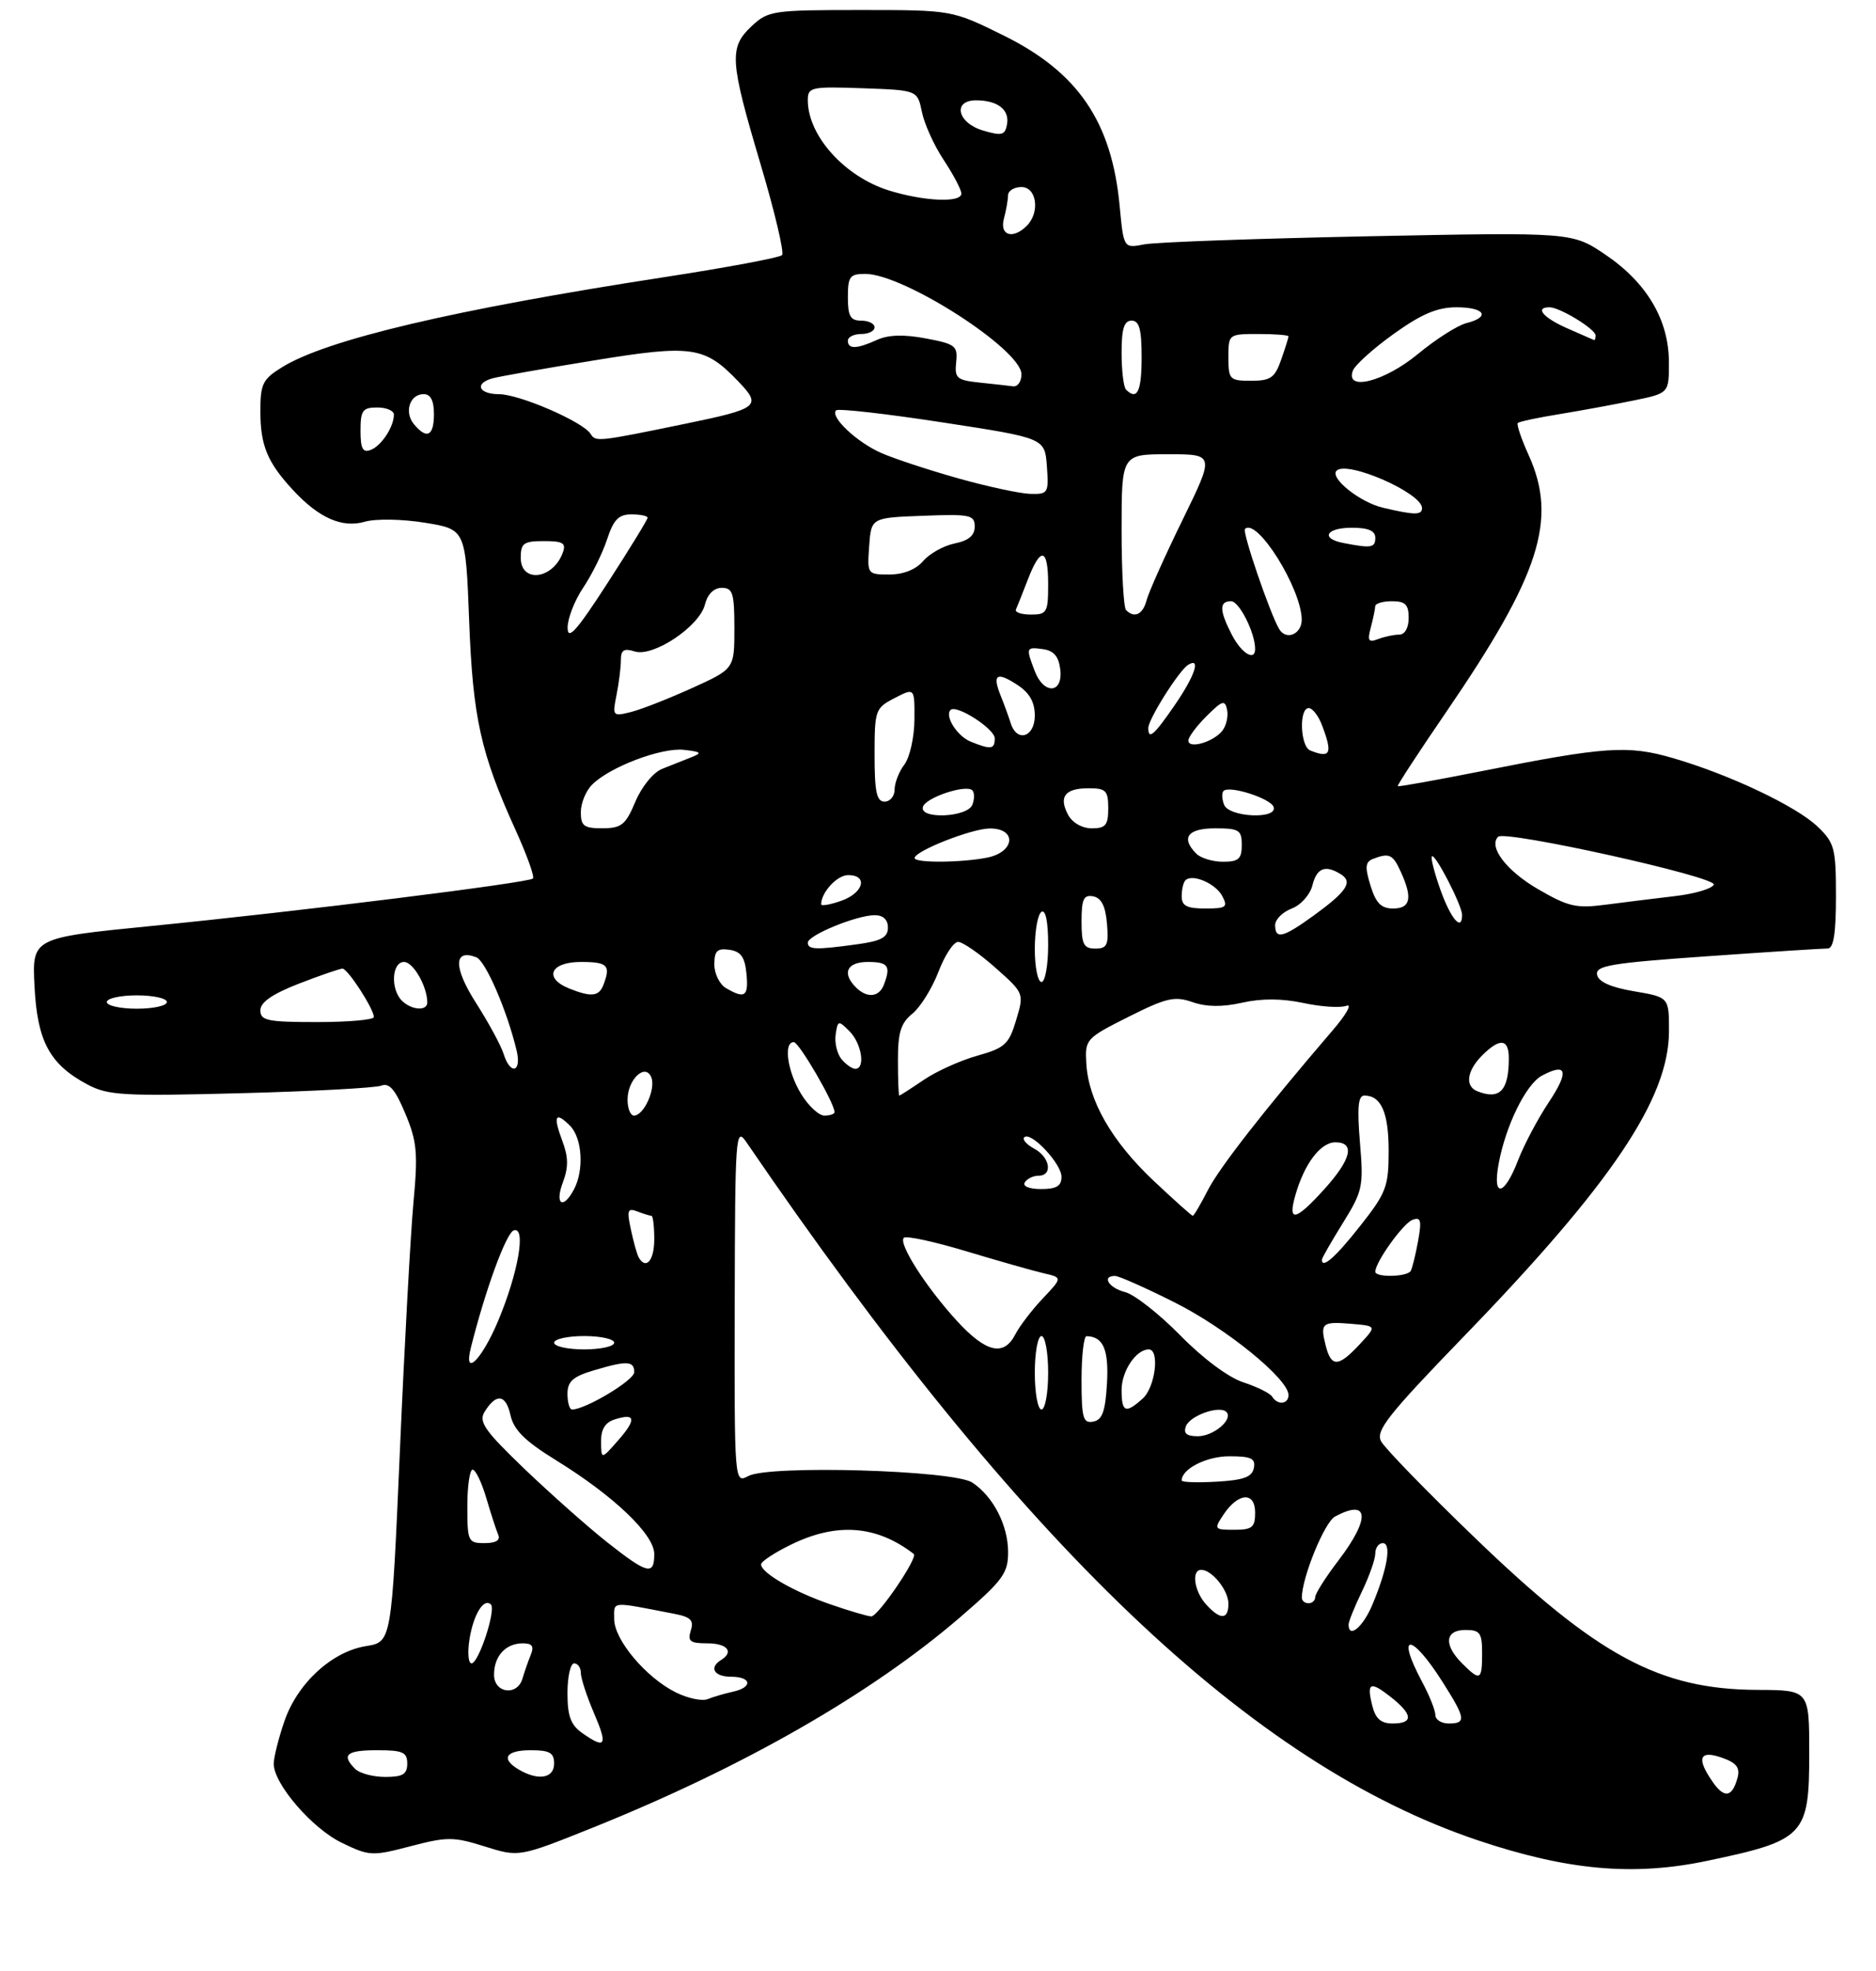 <?xml version="1.0" encoding="UTF-8" standalone="no"?>
<!DOCTYPE svg PUBLIC "-//W3C//DTD SVG 1.1//EN" "http://www.w3.org/Graphics/SVG/1.1/DTD/svg11.dtd" >
<svg xmlns="http://www.w3.org/2000/svg" xmlns:xlink="http://www.w3.org/1999/xlink" version="1.1" viewBox="0 0 281 295">
 <g >
 <path fill="currentColor"
d=" M 255.71 278.56 C 270.33 275.49 271.00 274.77 271.00 262.43 C 271.00 253.00 271.00 253.00 263.25 252.97 C 248.55 252.91 239.25 247.89 220.77 230.06 C 213.67 223.23 207.42 216.79 206.87 215.76 C 206.02 214.18 207.88 211.82 219.32 200.00 C 241.42 177.17 249.97 164.45 249.99 154.39 C 250.00 149.28 250.00 149.28 244.76 148.39 C 241.26 147.80 239.42 146.97 239.22 145.91 C 238.96 144.55 241.30 144.16 255.71 143.15 C 264.94 142.50 273.06 141.98 273.75 141.99 C 274.64 142.00 275.00 139.78 275.00 134.19 C 275.00 126.97 274.79 126.17 272.25 123.74 C 269.05 120.68 259.05 115.94 250.57 113.48 C 243.82 111.52 240.45 111.75 221.87 115.45 C 215.10 116.79 209.47 117.80 209.36 117.69 C 209.25 117.58 212.54 112.54 216.68 106.50 C 230.69 86.02 233.34 77.75 228.96 68.10 C 227.86 65.68 227.14 63.53 227.35 63.32 C 227.56 63.11 230.38 62.51 233.61 61.99 C 236.85 61.46 241.86 60.54 244.75 59.94 C 250.00 58.86 250.00 58.86 249.98 54.18 C 249.96 47.88 246.67 42.32 240.48 38.13 C 235.50 34.76 235.50 34.76 205.00 35.37 C 188.22 35.71 173.11 36.25 171.40 36.58 C 168.31 37.18 168.31 37.18 167.71 30.84 C 166.53 18.24 161.49 10.83 150.36 5.33 C 142.61 1.50 142.61 1.50 128.89 1.50 C 115.75 1.50 115.06 1.60 112.58 3.92 C 109.18 7.12 109.30 9.04 113.90 24.50 C 116.03 31.65 117.49 37.81 117.14 38.19 C 116.79 38.57 108.85 40.05 99.50 41.49 C 68.06 46.33 48.99 50.81 42.25 54.97 C 39.35 56.76 39.00 57.46 39.00 61.55 C 39.00 66.68 40.04 69.20 43.87 73.34 C 47.77 77.55 51.23 79.08 54.65 78.10 C 56.28 77.63 60.22 77.70 63.65 78.25 C 69.75 79.24 69.75 79.24 70.27 92.87 C 70.82 107.44 72.00 112.76 77.23 124.26 C 78.92 127.98 80.09 131.24 79.83 131.51 C 79.18 132.15 44.97 136.41 22.65 138.62 C 4.80 140.39 4.80 140.39 5.17 147.65 C 5.58 155.88 7.44 159.32 13.07 162.33 C 16.16 163.98 18.42 164.11 36.00 163.65 C 46.73 163.37 56.22 162.86 57.10 162.52 C 58.31 162.05 59.20 163.08 60.71 166.70 C 62.46 170.87 62.62 172.62 61.93 180.00 C 61.50 184.68 60.58 201.39 59.90 217.15 C 58.65 245.80 58.65 245.80 54.85 246.41 C 49.70 247.23 44.53 251.99 42.58 257.71 C 41.71 260.26 41.00 263.11 41.00 264.03 C 41.00 267.04 46.73 273.69 51.16 275.84 C 55.33 277.86 55.74 277.88 61.50 276.37 C 66.98 274.94 67.95 274.94 72.62 276.41 C 77.75 278.02 77.75 278.02 88.89 273.55 C 111.35 264.52 130.49 253.56 143.80 242.11 C 150.22 236.58 151.00 235.52 151.00 232.36 C 151.00 228.33 148.77 224.00 145.63 221.93 C 142.84 220.08 115.22 219.28 112.10 220.95 C 110.00 222.07 110.00 222.07 110.05 195.29 C 110.10 169.77 110.19 168.62 111.80 170.98 C 153.05 231.34 187.38 264.08 221.37 275.49 C 234.81 280.00 244.67 280.88 255.71 278.56 Z  M 256.57 266.79 C 254.06 263.21 254.52 261.94 257.89 263.11 C 260.08 263.87 260.66 264.60 260.27 266.08 C 259.49 269.04 258.30 269.27 256.57 266.79 Z  M 53.20 264.80 C 51.09 262.69 51.89 262.00 56.50 262.00 C 60.33 262.00 61.00 262.30 61.00 264.00 C 61.00 265.60 60.33 266.00 57.70 266.00 C 55.88 266.00 53.86 265.46 53.20 264.80 Z  M 77.75 264.92 C 74.95 263.29 75.72 262.00 79.50 262.00 C 82.33 262.00 83.00 262.38 83.00 264.00 C 83.00 266.20 80.65 266.61 77.75 264.92 Z  M 87.22 259.44 C 85.49 258.23 85.00 256.90 85.00 253.44 C 85.00 251.00 85.45 249.00 86.00 249.00 C 86.55 249.00 87.00 249.64 87.00 250.42 C 87.00 251.20 87.88 253.90 88.96 256.42 C 91.07 261.32 90.73 261.90 87.22 259.44 Z  M 205.56 255.38 C 204.67 251.85 205.22 251.59 208.35 254.06 C 211.64 256.65 211.73 258.00 208.61 258.00 C 206.86 258.00 206.04 257.29 205.56 255.38 Z  M 215.00 256.74 C 215.00 256.04 214.10 253.79 213.00 251.74 C 209.02 244.31 211.38 244.37 216.10 251.82 C 219.54 257.24 219.65 258.00 217.00 258.00 C 215.90 258.00 215.00 257.43 215.00 256.74 Z  M 101.24 253.35 C 96.78 251.15 92.00 245.47 92.00 242.39 C 92.00 239.64 91.29 239.70 101.04 241.59 C 103.47 242.06 103.96 242.56 103.47 244.09 C 102.96 245.69 103.37 246.00 105.93 246.00 C 108.94 246.00 109.99 247.27 108.00 248.50 C 106.16 249.64 106.97 251.00 109.50 251.00 C 112.61 251.00 112.79 252.60 109.75 253.25 C 108.51 253.52 106.83 254.02 106.00 254.35 C 105.17 254.69 103.03 254.24 101.24 253.35 Z  M 74.00 250.70 C 74.00 247.90 75.74 246.00 78.31 246.00 C 79.73 246.00 80.03 246.44 79.49 247.75 C 79.10 248.71 78.55 250.29 78.27 251.25 C 77.50 253.94 74.00 253.49 74.00 250.70 Z  M 219.00 249.00 C 216.21 246.21 216.44 244.00 219.50 244.00 C 221.69 244.00 222.00 244.43 222.00 247.50 C 222.00 251.56 221.71 251.71 219.00 249.00 Z  M 70.33 245.34 C 70.93 241.65 72.48 239.15 73.53 240.19 C 74.33 240.99 71.69 249.00 70.63 249.00 C 70.14 249.00 70.01 247.35 70.33 245.34 Z  M 202.00 243.19 C 202.00 242.74 202.90 240.51 204.00 238.24 C 205.10 235.96 206.00 233.40 206.00 232.55 C 206.00 231.70 206.51 231.00 207.12 231.00 C 208.47 231.00 207.81 234.88 205.55 240.25 C 204.15 243.58 202.00 245.36 202.00 243.19 Z  M 124.37 240.16 C 118.88 238.27 114.00 235.45 114.00 234.18 C 114.00 233.75 116.04 232.41 118.53 231.20 C 125.38 227.87 131.30 228.33 136.87 232.62 C 137.55 233.15 131.52 242.00 130.50 241.97 C 129.95 241.95 127.19 241.14 124.37 240.16 Z  M 180.65 240.17 C 178.87 238.20 178.42 235.00 179.93 235.00 C 181.54 235.00 184.00 238.06 184.00 240.07 C 184.00 242.49 182.79 242.53 180.65 240.17 Z  M 195.00 239.18 C 195.00 236.17 198.39 227.86 199.97 227.02 C 205.07 224.28 205.31 227.26 200.50 233.57 C 198.57 236.09 197.00 238.57 197.00 239.08 C 197.00 239.58 196.55 240.00 196.00 240.00 C 195.45 240.00 195.00 239.63 195.00 239.18 Z  M 90.91 230.84 C 88.01 228.54 82.46 223.62 78.57 219.90 C 72.63 214.20 71.67 212.85 72.57 211.37 C 74.31 208.52 75.77 208.70 76.46 211.84 C 76.96 214.07 78.61 215.71 83.31 218.61 C 91.94 223.93 98.00 229.71 98.00 232.63 C 98.00 235.89 96.99 235.64 90.91 230.84 Z  M 70.00 225.50 C 70.00 222.47 70.36 220.00 70.79 220.00 C 71.23 220.00 72.15 221.91 72.84 224.25 C 73.53 226.59 74.33 229.06 74.63 229.75 C 74.98 230.57 74.27 231.00 72.58 231.00 C 70.12 231.00 70.00 230.75 70.00 225.50 Z  M 183.25 226.75 C 185.45 223.43 188.00 223.25 188.00 226.43 C 188.00 228.64 187.57 229.00 184.88 229.00 C 181.87 229.00 181.81 228.92 183.25 226.75 Z  M 177.00 221.62 C 177.00 219.88 180.72 218.00 184.14 218.00 C 187.42 218.00 188.09 218.32 187.81 219.75 C 187.56 221.10 186.29 221.57 182.24 221.80 C 179.36 221.97 177.00 221.89 177.00 221.62 Z  M 90.03 215.82 C 90.01 213.96 90.64 212.93 92.08 212.48 C 95.21 211.48 95.37 212.46 92.58 215.63 C 90.06 218.50 90.06 218.50 90.03 215.82 Z  M 177.64 213.49 C 178.25 211.90 182.67 210.34 183.69 211.36 C 184.78 212.45 181.79 215.00 179.41 215.00 C 177.73 215.00 177.23 214.57 177.64 213.49 Z  M 162.00 206.57 C 162.00 202.96 162.34 200.01 162.75 200.02 C 165.25 200.07 166.10 202.02 165.81 207.09 C 165.57 211.28 165.11 212.56 163.75 212.81 C 162.23 213.10 162.00 212.29 162.00 206.57 Z  M 85.00 208.66 C 85.00 206.81 85.81 206.07 88.87 205.16 C 93.89 203.65 95.00 203.70 95.00 205.41 C 95.00 206.62 87.70 211.00 85.68 211.00 C 85.31 211.00 85.00 209.95 85.00 208.66 Z  M 155.00 205.50 C 155.00 202.47 155.45 200.00 156.00 200.00 C 156.55 200.00 157.00 202.47 157.00 205.50 C 157.00 208.53 156.55 211.00 156.00 211.00 C 155.45 211.00 155.00 208.53 155.00 205.50 Z  M 168.00 208.07 C 168.00 205.24 170.17 202.00 172.07 202.00 C 173.74 202.00 173.05 207.65 171.17 209.35 C 168.60 211.67 168.00 211.43 168.00 208.07 Z  M 190.55 209.07 C 190.23 208.56 188.29 207.60 186.24 206.93 C 184.02 206.22 180.16 203.34 176.77 199.88 C 173.61 196.67 169.90 193.76 168.52 193.42 C 166.08 192.80 164.96 191.00 167.02 191.00 C 167.58 191.00 171.63 192.80 176.01 195.00 C 183.72 198.88 193.00 206.43 193.00 208.83 C 193.00 210.22 191.36 210.39 190.55 209.07 Z  M 70.53 201.74 C 72.71 193.05 75.82 184.56 76.96 184.18 C 78.85 183.55 77.62 190.60 74.58 197.81 C 72.12 203.63 69.39 206.28 70.53 201.74 Z  M 198.56 201.38 C 197.72 198.04 198.02 197.80 202.51 198.18 C 206.21 198.50 206.21 198.50 203.65 201.25 C 200.46 204.68 199.39 204.71 198.56 201.38 Z  M 83.00 201.00 C 83.00 200.45 85.03 200.00 87.50 200.00 C 89.97 200.00 92.00 200.45 92.00 201.00 C 92.00 201.55 89.97 202.00 87.50 202.00 C 85.03 202.00 83.00 201.55 83.00 201.00 Z  M 143.35 197.75 C 138.73 192.72 134.52 186.14 135.38 185.29 C 135.71 184.95 139.93 185.86 144.74 187.31 C 149.56 188.76 154.77 190.24 156.32 190.60 C 159.15 191.25 159.15 191.25 156.19 194.38 C 154.57 196.09 152.72 198.51 152.08 199.75 C 150.36 203.10 147.71 202.49 143.35 197.75 Z  M 206.00 190.37 C 206.00 188.94 210.15 183.16 211.56 182.61 C 212.83 182.13 212.97 182.67 212.41 185.77 C 212.04 187.82 211.54 189.84 211.31 190.25 C 210.79 191.16 206.00 191.26 206.00 190.37 Z  M 95.68 188.25 C 95.43 187.84 94.91 185.97 94.51 184.10 C 93.87 181.16 94.00 180.79 95.47 181.35 C 96.40 181.71 97.35 182.00 97.58 182.00 C 97.81 182.00 98.00 183.57 98.00 185.50 C 98.00 188.68 96.78 190.13 95.68 188.25 Z  M 198.00 188.57 C 198.00 188.33 199.42 185.86 201.15 183.07 C 204.11 178.30 204.26 177.62 203.70 171.01 C 203.27 165.78 203.43 164.00 204.36 164.00 C 206.88 164.00 208.00 166.55 208.00 172.26 C 208.00 177.64 207.65 178.56 203.75 183.50 C 200.03 188.22 198.00 190.00 198.00 188.57 Z  M 172.79 176.75 C 166.54 170.86 163.04 164.77 162.72 159.23 C 162.50 155.58 162.64 155.43 169.02 152.22 C 174.70 149.37 175.94 149.08 178.61 150.01 C 180.70 150.74 183.07 150.77 186.06 150.10 C 188.98 149.44 192.04 149.46 195.26 150.15 C 197.91 150.72 200.81 150.90 201.69 150.56 C 202.58 150.22 201.65 151.87 199.63 154.22 C 189.40 166.14 182.64 174.79 180.90 178.20 C 179.83 180.29 178.83 182.00 178.66 182.00 C 178.50 182.00 175.86 179.64 172.79 176.75 Z  M 194.04 178.88 C 195.38 174.19 197.81 171.00 200.02 171.00 C 203.01 171.00 202.41 173.54 198.38 178.00 C 194.03 182.81 192.84 183.05 194.04 178.88 Z  M 84.31 177.00 C 85.16 174.73 85.14 173.22 84.24 170.82 C 82.81 167.03 83.17 166.31 85.38 168.52 C 87.22 170.36 87.51 175.18 85.96 178.07 C 84.33 181.13 83.06 180.31 84.31 177.00 Z  M 153.50 177.00 C 153.84 176.45 154.77 176.00 155.56 176.00 C 157.73 176.00 157.29 173.22 154.91 171.95 C 153.77 171.34 153.09 170.57 153.42 170.25 C 154.38 169.29 159.00 174.19 159.00 176.17 C 159.00 177.54 158.24 178.00 155.94 178.00 C 154.16 178.00 153.14 177.58 153.50 177.00 Z  M 224.47 174.25 C 225.52 168.51 228.57 162.30 230.96 161.02 C 234.72 159.01 235.07 160.37 231.99 165.00 C 230.34 167.47 228.26 171.41 227.36 173.75 C 225.32 179.06 223.52 179.37 224.47 174.25 Z  M 94.00 164.62 C 94.00 161.56 96.70 159.05 97.57 161.31 C 98.23 163.05 96.43 167.00 94.96 167.00 C 94.43 167.00 94.00 165.93 94.00 164.62 Z  M 119.99 163.75 C 117.94 160.39 117.32 156.00 118.90 156.00 C 119.68 156.00 125.00 165.13 125.00 166.48 C 125.00 166.77 124.32 167.00 123.49 167.00 C 122.65 167.00 121.08 165.54 119.99 163.75 Z  M 134.50 158.75 C 134.49 154.56 134.93 153.14 136.67 151.74 C 137.86 150.77 139.61 147.96 140.56 145.49 C 141.50 143.02 142.83 141.00 143.51 141.00 C 144.19 141.00 146.69 142.73 149.08 144.85 C 153.41 148.69 153.41 148.69 152.20 152.72 C 151.12 156.32 150.52 156.87 146.41 158.03 C 143.89 158.73 140.27 160.36 138.37 161.65 C 136.47 162.94 134.82 164.00 134.71 164.00 C 134.59 164.00 134.50 161.64 134.50 158.75 Z  M 221.25 163.34 C 219.40 162.59 219.73 160.27 222.00 158.00 C 224.66 155.34 226.00 155.48 226.00 158.42 C 226.00 163.28 224.63 164.70 221.25 163.34 Z  M 75.43 157.75 C 75.04 156.51 73.18 153.08 71.29 150.12 C 67.90 144.81 67.92 141.99 71.34 143.30 C 72.73 143.83 75.94 151.25 77.38 157.25 C 78.17 160.54 76.44 160.99 75.43 157.75 Z  M 126.05 158.56 C 125.39 157.76 124.99 156.10 125.17 154.87 C 125.48 152.73 125.58 152.71 127.25 154.38 C 129.07 156.21 129.66 160.00 128.12 160.00 C 127.64 160.00 126.71 159.35 126.05 158.56 Z  M 39.00 151.24 C 39.00 150.03 40.79 148.80 44.79 147.24 C 47.97 146.01 50.91 145.00 51.30 145.00 C 52.09 145.00 55.99 151.02 56.00 152.25 C 56.00 152.66 52.17 153.00 47.50 153.00 C 40.06 153.00 39.00 152.78 39.00 151.24 Z  M 16.00 150.00 C 16.00 149.45 18.02 149.00 20.50 149.00 C 22.98 149.00 25.00 149.45 25.00 150.00 C 25.00 150.55 22.98 151.00 20.50 151.00 C 18.02 151.00 16.00 150.55 16.00 150.00 Z  M 60.20 149.80 C 58.46 148.06 58.69 144.00 60.52 144.00 C 61.90 144.00 64.00 147.67 64.00 150.07 C 64.00 151.39 61.62 151.22 60.20 149.80 Z  M 85.25 147.97 C 81.38 146.41 82.45 144.00 87.00 144.00 C 91.02 144.00 91.51 144.50 90.39 147.42 C 89.72 149.18 88.57 149.30 85.25 147.97 Z  M 108.75 147.92 C 107.79 147.36 107.00 145.77 107.00 144.38 C 107.00 142.34 107.43 141.92 109.25 142.18 C 110.97 142.43 111.57 143.26 111.81 145.75 C 112.14 149.18 111.59 149.57 108.75 147.92 Z  M 128.20 147.80 C 126.07 145.67 126.85 144.00 130.00 144.00 C 133.05 144.00 133.47 144.60 132.39 147.42 C 131.67 149.30 129.86 149.46 128.20 147.80 Z  M 155.00 142.06 C 155.00 139.34 155.45 136.84 156.00 136.50 C 156.62 136.12 157.00 137.99 157.00 141.44 C 157.00 144.50 156.55 147.00 156.00 147.00 C 155.45 147.00 155.00 144.78 155.00 142.06 Z  M 121.00 141.11 C 121.00 140.00 128.33 137.00 131.02 137.00 C 132.29 137.00 133.00 137.67 133.00 138.86 C 133.00 140.32 131.99 140.87 128.36 141.36 C 122.19 142.21 121.00 142.17 121.00 141.11 Z  M 162.00 137.93 C 162.00 134.59 162.32 133.91 163.75 134.18 C 164.97 134.42 165.59 135.64 165.81 138.26 C 166.08 141.47 165.83 142.00 164.06 142.00 C 162.32 142.00 162.00 141.37 162.00 137.93 Z  M 191.00 138.48 C 191.00 137.64 192.11 136.53 193.47 136.01 C 194.85 135.49 196.22 133.95 196.58 132.54 C 197.24 129.90 198.53 129.41 200.88 130.90 C 202.67 132.04 201.71 133.47 196.75 137.07 C 192.17 140.38 191.00 140.67 191.00 138.48 Z  M 215.79 133.29 C 214.86 130.69 214.27 128.40 214.48 128.19 C 214.96 127.71 219.00 135.55 219.00 136.96 C 219.00 139.50 217.34 137.60 215.79 133.29 Z  M 123.00 135.38 C 123.00 133.59 125.38 131.00 127.04 131.00 C 130.08 131.00 129.35 133.68 126.00 134.85 C 124.35 135.43 123.00 135.66 123.00 135.38 Z  M 177.00 134.17 C 177.00 133.16 177.25 132.08 177.56 131.78 C 178.58 130.75 182.05 132.23 183.07 134.12 C 183.96 135.79 183.68 136.00 180.54 136.00 C 177.77 136.00 177.00 135.60 177.00 134.17 Z  M 205.28 132.56 C 204.42 129.77 204.50 129.02 205.69 128.56 C 208.11 127.64 208.63 127.88 209.84 130.55 C 211.61 134.43 211.27 136.00 208.67 136.00 C 206.88 136.00 206.09 135.20 205.28 132.56 Z  M 230.32 133.07 C 225.61 130.32 222.91 126.75 224.40 125.26 C 225.43 124.24 257.08 131.25 256.70 132.42 C 256.50 133.01 253.90 133.79 250.92 134.14 C 247.94 134.49 243.25 135.07 240.50 135.43 C 236.09 136.01 234.89 135.73 230.32 133.07 Z  M 137.00 128.45 C 137.00 127.40 145.52 124.04 148.25 124.02 C 152.35 123.99 152.04 127.54 147.88 128.38 C 144.02 129.15 137.00 129.20 137.00 128.45 Z  M 179.20 127.80 C 176.83 125.43 177.88 124.00 182.00 124.00 C 185.60 124.00 186.00 124.25 186.00 126.50 C 186.00 128.57 185.52 129.00 183.20 129.00 C 181.66 129.00 179.86 128.46 179.20 127.80 Z  M 87.00 121.57 C 87.00 120.24 87.76 118.38 88.69 117.46 C 91.34 114.80 99.09 111.87 102.45 112.25 C 105.08 112.55 105.22 112.71 103.50 113.38 C 102.40 113.81 100.45 114.58 99.17 115.10 C 97.86 115.62 96.11 117.77 95.17 120.01 C 93.71 123.48 93.09 123.98 90.25 123.99 C 87.47 124.00 87.00 123.65 87.00 121.57 Z  M 159.99 121.98 C 158.54 119.27 159.51 118.00 163.06 118.00 C 165.66 118.00 166.00 118.35 166.00 121.00 C 166.00 123.52 165.61 124.00 163.54 124.00 C 162.09 124.00 160.63 123.17 159.99 121.98 Z  M 138.25 120.76 C 138.71 119.37 144.71 117.38 145.64 118.31 C 145.97 118.64 145.98 119.61 145.65 120.46 C 144.92 122.38 137.61 122.68 138.25 120.76 Z  M 183.35 120.46 C 183.02 119.61 182.98 118.68 183.27 118.40 C 184.13 117.53 190.34 119.52 190.77 120.80 C 191.40 122.69 184.07 122.35 183.35 120.46 Z  M 131.00 113.03 C 131.00 106.29 131.10 106.00 134.00 104.50 C 137.00 102.95 137.00 102.95 136.97 107.72 C 136.95 110.35 136.28 113.37 135.47 114.44 C 134.66 115.51 134.00 117.20 134.00 118.19 C 134.00 119.19 133.32 120.00 132.50 120.00 C 131.31 120.00 131.00 118.56 131.00 113.03 Z  M 196.25 112.34 C 194.76 111.74 194.55 106.00 196.02 106.00 C 196.59 106.00 197.49 107.15 198.02 108.57 C 199.65 112.83 199.30 113.57 196.25 112.34 Z  M 145.39 111.02 C 143.38 110.21 141.47 107.20 142.38 106.28 C 143.25 105.41 149.00 109.10 149.00 110.53 C 149.00 112.18 148.44 112.25 145.39 111.02 Z  M 178.00 110.86 C 178.00 110.34 179.23 108.69 180.73 107.20 C 183.12 104.82 183.49 104.72 183.81 106.30 C 184.00 107.29 183.66 108.70 183.05 109.44 C 181.66 111.12 178.00 112.15 178.00 110.86 Z  M 151.39 108.25 C 151.08 107.29 150.41 105.43 149.88 104.12 C 148.60 100.94 149.30 100.50 152.41 102.54 C 154.21 103.71 155.00 105.12 155.00 107.12 C 155.00 110.36 152.31 111.20 151.39 108.25 Z  M 172.00 108.98 C 172.00 107.66 176.60 100.37 177.96 99.53 C 179.94 98.30 178.99 101.16 175.95 105.57 C 172.85 110.07 172.00 110.81 172.00 108.98 Z  M 92.35 104.02 C 92.71 102.22 93.00 99.88 93.00 98.81 C 93.00 97.30 93.46 97.01 95.07 97.52 C 97.84 98.40 104.77 93.78 105.59 90.50 C 105.98 88.94 106.93 88.00 108.11 88.00 C 109.76 88.00 110.00 88.78 110.00 94.06 C 110.00 100.13 110.00 100.13 103.64 103.01 C 100.15 104.59 96.03 106.21 94.49 106.59 C 91.77 107.27 91.71 107.20 92.35 104.02 Z  M 154.98 100.43 C 153.64 96.93 153.69 96.82 156.25 97.18 C 157.86 97.41 158.59 98.28 158.82 100.25 C 159.23 103.87 156.33 104.01 154.98 100.43 Z  M 184.53 95.05 C 182.63 91.38 182.60 90.00 184.40 90.00 C 185.62 90.00 188.00 94.72 188.00 97.15 C 188.00 99.05 185.96 97.81 184.53 95.05 Z  M 85.02 93.98 C 85.01 92.60 86.06 89.90 87.35 87.98 C 88.64 86.07 90.25 82.81 90.93 80.75 C 91.90 77.79 92.66 77.00 94.58 77.00 C 95.91 77.00 97.00 77.23 97.00 77.50 C 97.00 77.78 94.31 82.17 91.02 87.25 C 86.38 94.43 85.04 95.94 85.02 93.98 Z  M 205.33 93.92 C 205.68 92.59 205.98 91.16 205.99 90.75 C 205.99 90.34 207.12 90.00 208.50 90.00 C 210.50 90.00 211.00 90.50 211.00 92.50 C 211.00 93.99 210.43 95.00 209.58 95.00 C 208.80 95.00 207.38 95.30 206.42 95.67 C 204.97 96.22 204.79 95.93 205.33 93.92 Z  M 191.63 94.21 C 190.30 92.06 186.04 79.63 186.48 79.19 C 188.25 77.42 194.93 88.08 194.98 92.75 C 195.00 94.91 192.68 95.92 191.63 94.21 Z  M 152.17 91.25 C 152.36 90.84 153.16 88.81 153.96 86.75 C 155.89 81.74 157.00 82.02 157.00 87.50 C 157.00 91.67 156.81 92.00 154.42 92.00 C 153.00 92.00 151.99 91.66 152.17 91.25 Z  M 168.67 91.33 C 168.30 90.97 168.00 85.57 168.00 79.33 C 168.00 68.00 168.00 68.00 174.97 68.00 C 181.94 68.00 181.94 68.00 177.13 77.83 C 174.48 83.24 172.07 88.64 171.75 89.83 C 171.19 91.99 169.93 92.60 168.67 91.33 Z  M 78.00 83.50 C 78.00 81.31 78.44 81.00 81.47 81.00 C 84.35 81.00 84.83 81.30 84.29 82.75 C 82.82 86.75 78.00 87.32 78.00 83.50 Z  M 130.19 81.75 C 130.50 77.50 130.50 77.50 138.25 77.21 C 145.32 76.94 146.00 77.08 146.00 78.83 C 146.00 80.16 145.08 80.93 143.01 81.35 C 141.37 81.68 139.25 82.86 138.29 83.97 C 137.19 85.26 135.33 86.00 133.22 86.00 C 129.91 86.00 129.89 85.96 130.19 81.75 Z  M 201.25 81.29 C 197.73 80.62 198.61 79.00 202.50 79.00 C 204.94 79.00 206.00 79.45 206.00 80.50 C 206.00 82.00 205.43 82.10 201.25 81.29 Z  M 207.13 76.00 C 203.69 75.19 199.13 71.54 200.20 70.46 C 201.78 68.89 213.00 73.80 213.00 76.06 C 213.00 77.13 211.89 77.12 207.13 76.00 Z  M 143.50 71.60 C 139.10 70.36 133.93 68.66 132.00 67.81 C 128.33 66.20 124.28 62.38 125.24 61.43 C 125.54 61.12 132.70 61.93 141.15 63.23 C 156.50 65.58 156.50 65.58 156.81 69.79 C 157.10 73.82 157.00 74.00 154.31 73.93 C 152.76 73.88 147.90 72.84 143.50 71.60 Z  M 54.00 64.47 C 54.00 61.44 54.31 61.00 56.50 61.00 C 57.88 61.00 59.00 61.48 59.00 62.07 C 59.00 63.89 57.13 66.74 55.53 67.35 C 54.34 67.81 54.00 67.17 54.00 64.47 Z  M 88.47 64.96 C 87.36 63.15 77.82 59.02 74.75 59.01 C 71.69 59.00 71.02 57.41 73.75 56.64 C 74.71 56.37 81.49 55.17 88.81 53.98 C 103.67 51.55 105.54 51.82 110.61 57.12 C 114.13 60.79 113.65 61.17 102.63 63.44 C 89.52 66.14 89.22 66.17 88.47 64.96 Z  M 62.01 63.51 C 60.50 61.70 61.37 59.00 63.47 59.00 C 64.50 59.00 65.00 59.97 65.00 62.00 C 65.00 65.28 63.93 65.82 62.01 63.51 Z  M 168.67 58.33 C 168.30 57.97 168.00 55.49 168.00 52.83 C 168.00 49.20 168.37 48.00 169.50 48.00 C 170.65 48.00 171.00 49.28 171.00 53.50 C 171.00 58.60 170.33 59.99 168.67 58.33 Z  M 146.72 57.27 C 143.31 56.91 142.97 56.62 143.22 54.22 C 143.48 51.78 143.11 51.49 138.67 50.66 C 135.39 50.04 133.04 50.11 131.37 50.88 C 128.32 52.26 127.00 52.30 127.00 51.00 C 127.00 50.45 127.90 50.00 129.00 50.00 C 130.10 50.00 131.00 49.55 131.00 49.00 C 131.00 48.45 130.10 48.00 129.00 48.00 C 127.38 48.00 127.00 47.33 127.00 44.50 C 127.00 41.40 127.29 41.00 129.60 41.00 C 135.37 41.00 153.00 52.33 153.00 56.03 C 153.00 57.11 152.44 57.92 151.75 57.83 C 151.06 57.74 148.80 57.49 146.72 57.27 Z  M 184.00 53.50 C 184.00 50.02 184.02 50.00 188.50 50.00 C 190.97 50.00 193.00 50.16 193.00 50.35 C 193.00 50.54 192.51 52.12 191.90 53.85 C 190.96 56.55 190.32 57.00 187.40 57.00 C 184.18 57.00 184.00 56.81 184.00 53.50 Z  M 202.65 55.47 C 202.97 54.63 205.73 52.15 208.78 49.97 C 212.93 47.00 215.29 46.00 218.16 46.00 C 222.42 46.00 223.32 47.45 219.62 48.38 C 218.32 48.71 215.06 50.78 212.39 52.99 C 207.37 57.14 201.43 58.65 202.65 55.47 Z  M 234.76 49.15 C 231.14 47.56 229.83 46.00 232.10 46.00 C 233.64 46.00 239.00 49.27 239.00 50.22 C 239.00 50.65 238.89 50.96 238.75 50.90 C 238.61 50.85 236.81 50.06 234.76 49.15 Z  M 150.37 32.75 C 150.70 31.51 150.98 29.94 150.99 29.25 C 150.99 28.56 151.90 28.00 153.00 28.00 C 155.29 28.00 155.81 31.79 153.80 33.80 C 151.72 35.88 149.70 35.26 150.37 32.75 Z  M 133.14 28.51 C 126.51 26.44 121.00 20.31 121.00 15.01 C 121.00 13.04 121.46 12.94 129.21 13.21 C 137.42 13.50 137.42 13.50 138.09 16.76 C 138.45 18.56 139.93 21.81 141.38 23.99 C 142.82 26.17 144.00 28.42 144.00 28.98 C 144.00 30.39 138.39 30.14 133.14 28.51 Z  M 147.25 19.54 C 143.38 18.40 142.63 14.99 146.25 15.02 C 149.46 15.04 151.23 16.43 150.84 18.61 C 150.54 20.25 150.07 20.37 147.25 19.54 Z "/>
</g>
</svg>